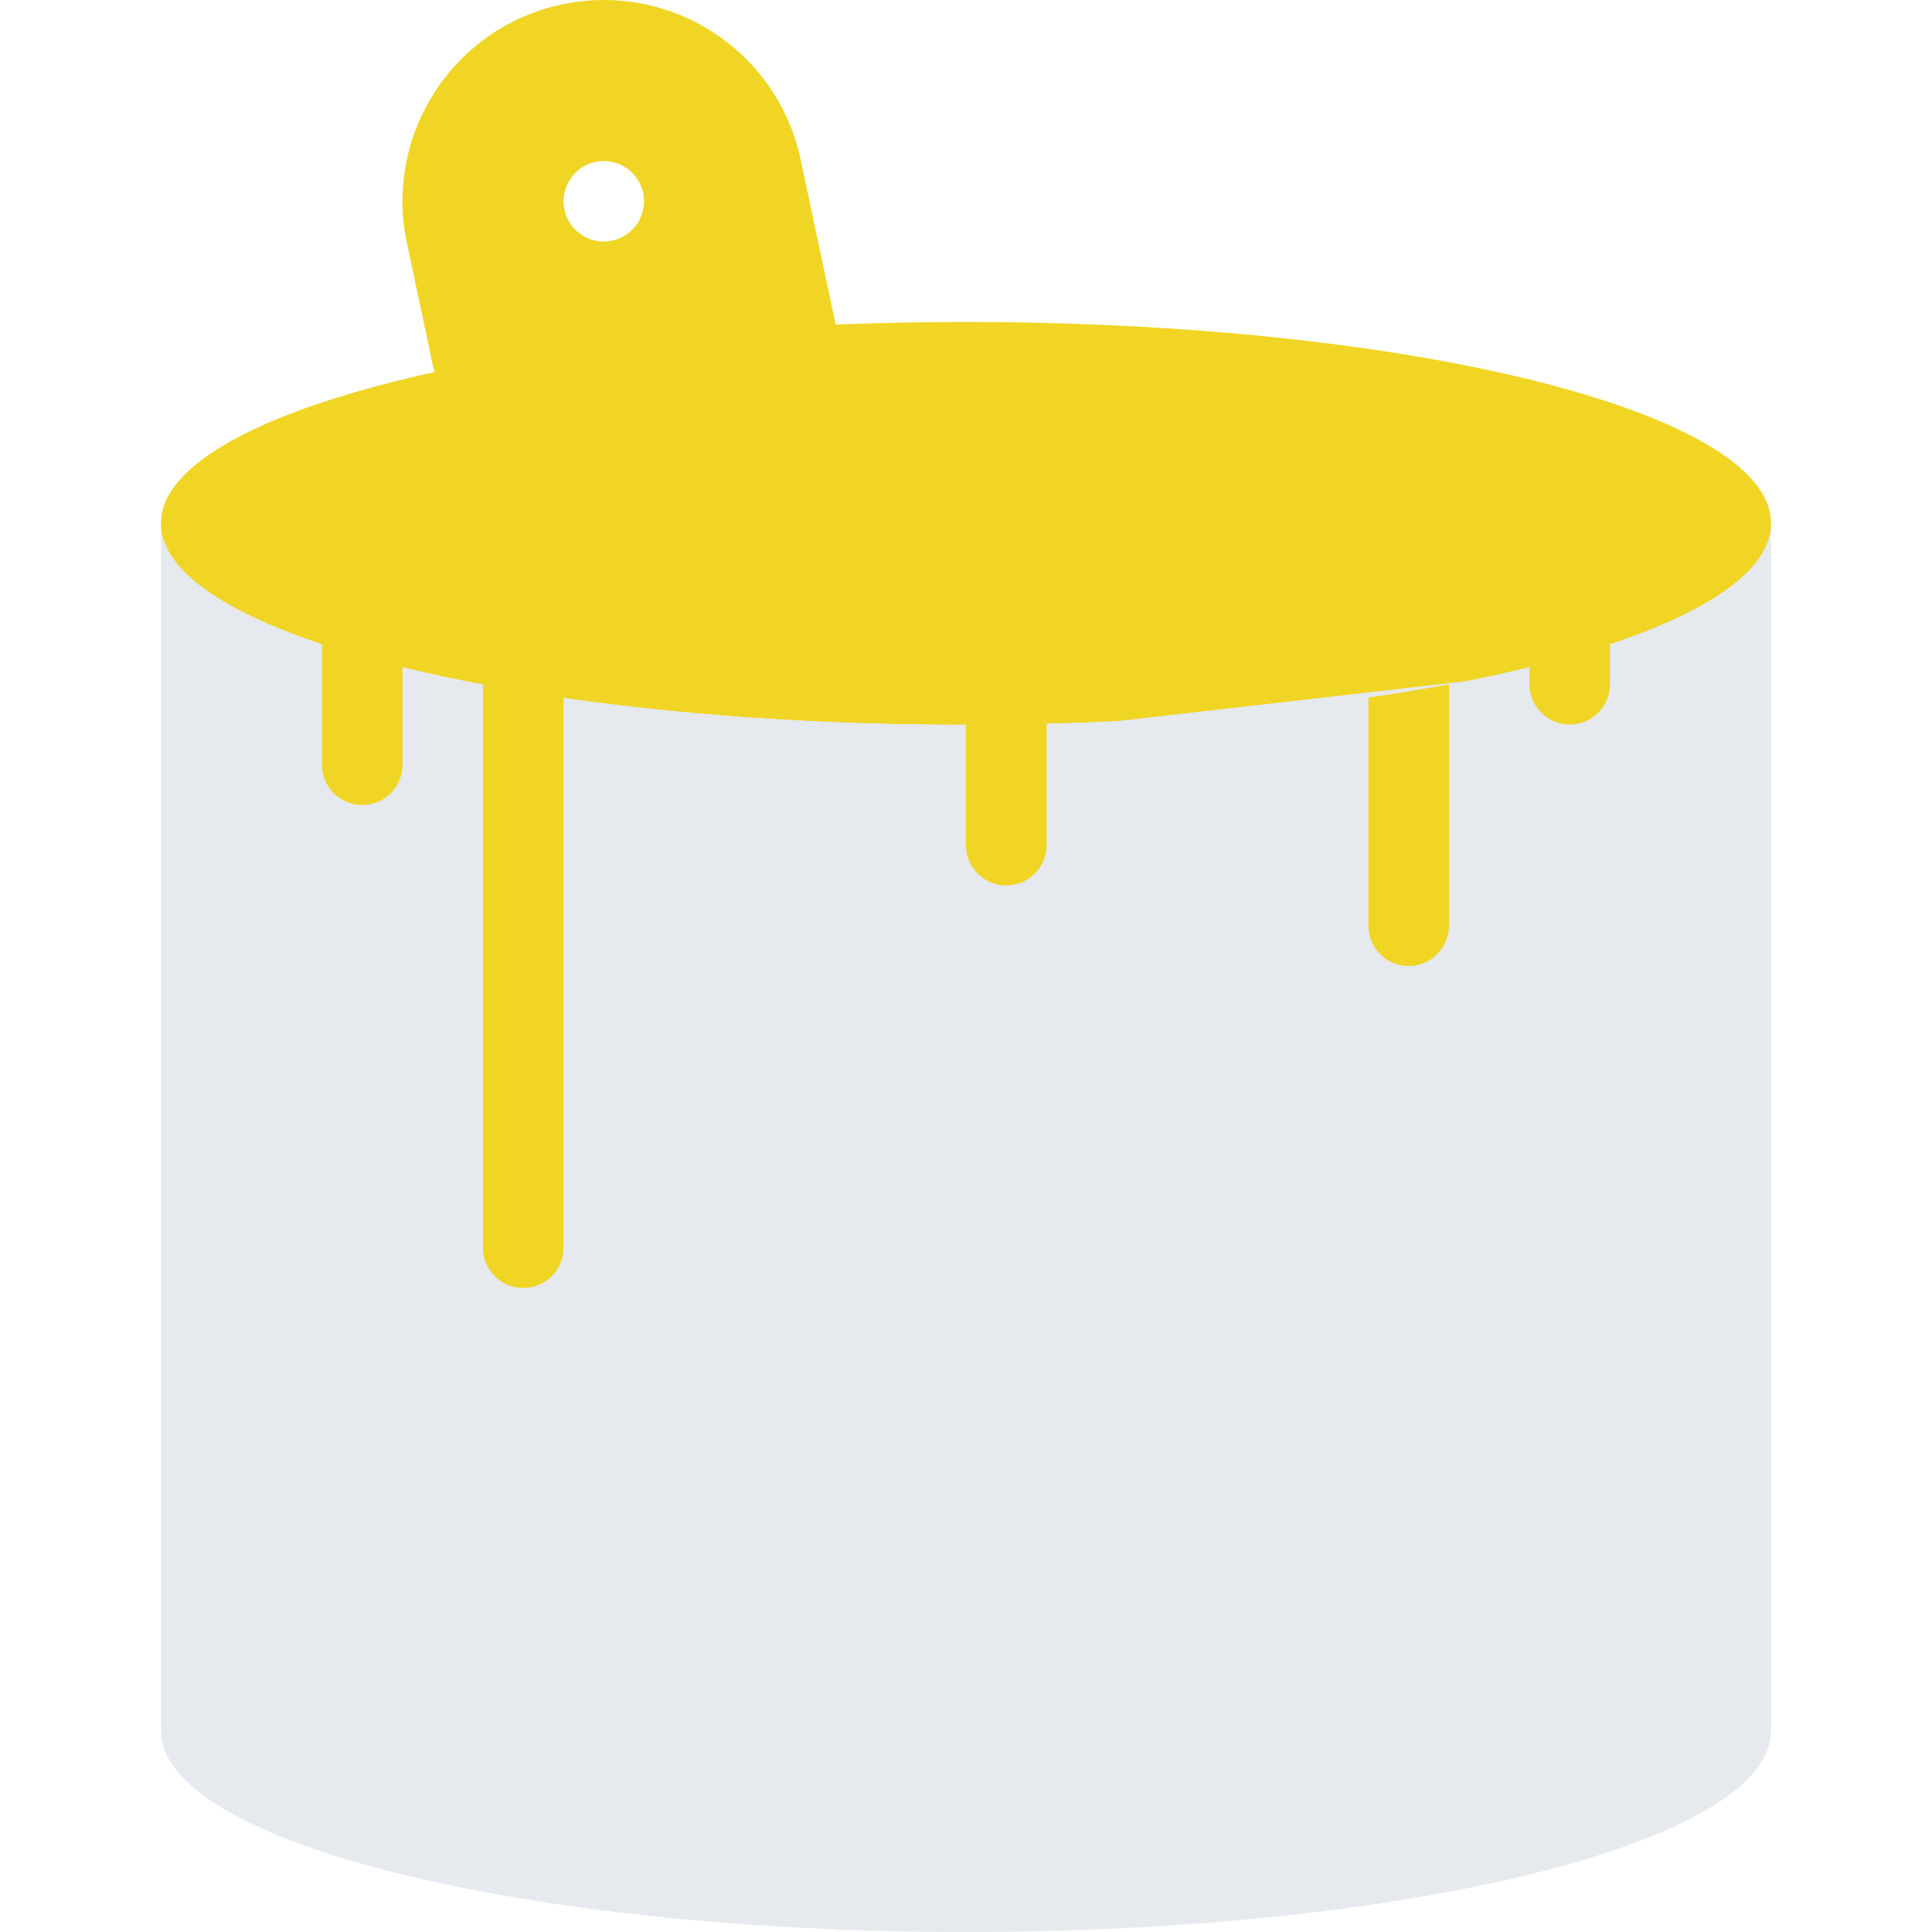 <!DOCTYPE svg PUBLIC "-//W3C//DTD SVG 1.1//EN" "http://www.w3.org/Graphics/SVG/1.1/DTD/svg11.dtd">
<!-- Uploaded to: SVG Repo, www.svgrepo.com, Transformed by: SVG Repo Mixer Tools -->
<svg height="800px" width="800px" version="1.1" id="Layer_1" xmlns="http://www.w3.org/2000/svg" xmlns:xlink="http://www.w3.org/1999/xlink" viewBox="0 0 511.987 511.987" xml:space="preserve" fill="#000000">
<g id="SVGRepo_bgCarrier" stroke-width="0"/>
<g id="SVGRepo_tracerCarrier" stroke-linecap="round" stroke-linejoin="round"/>
<g id="SVGRepo_iconCarrier"> <path style="fill:#E6E9ED;" d="M42.659,138.662v319.999c0,29.452,95.513,53.326,213.33,53.326 c117.81,0,213.337-23.874,213.337-53.326V138.662H42.659z"/> <path style="fill:#f0d524;" d="M255.989,191.996c13.765,0,27.218-0.328,40.25-0.953l91.996-10.53 c49.391-9.773,81.092-24.882,81.092-41.851c0-29.453-95.527-53.334-213.337-53.334c-117.817,0-213.33,23.882-213.33,53.334 S138.171,191.996,255.989,191.996z"/> <path style="fill:#f0d524;" d="M255.989,191.996c13.765,0,27.218-0.328,40.25-0.953l91.996-10.53 c38.75-7.672,66.607-18.625,76.811-31.187c-19.766-24.343-105.84-42.663-209.056-42.663c-103.208,0-189.292,18.32-209.057,42.663 C66.697,173.669,152.781,191.996,255.989,191.996z"/> <path style="fill:#f0d524;" d="M212.169,42.267c-6.117-28.812-34.437-47.21-63.248-41.093c-28.812,6.117-47.21,34.437-41.085,63.248 l25.015,117.793c31.718,5.617,69.841,9.125,111.098,9.695L212.169,42.267z M162.218,63.774c-5.766,1.227-11.429-2.453-12.648-8.218 c-1.227-5.758,2.453-11.421,8.218-12.648c5.758-1.219,11.422,2.453,12.648,8.218C171.655,56.891,167.983,62.555,162.218,63.774z"/> <g> <path style="fill:#f0d524;" d="M85.329,170.67v31.991c0,5.891,4.773,10.664,10.664,10.664s10.664-4.773,10.664-10.664v-25.913 C98.953,174.857,91.821,172.826,85.329,170.67z"/> <path style="fill:#f0d524;" d="M127.992,181.333v149.332c0,5.89,4.773,10.655,10.664,10.655s10.672-4.766,10.672-10.655V184.856 C141.921,183.786,134.796,182.606,127.992,181.333z"/> <path style="fill:#f0d524;" d="M255.989,191.996v31.999c0,5.891,4.773,10.664,10.664,10.664c5.898,0,10.68-4.773,10.68-10.664 V191.73C270.308,191.903,263.191,191.996,255.989,191.996z"/> <path style="fill:#f0d524;" d="M362.642,184.856v60.467c0,5.891,4.781,10.671,10.688,10.671c5.873,0,10.654-4.78,10.654-10.671 v-63.991C377.172,182.606,370.049,183.786,362.642,184.856z"/> <path style="fill:#f0d524;" d="M405.328,176.747v4.75l0,0c0.094,5.812,4.812,10.5,10.656,10.5s10.562-4.687,10.656-10.5l0,0 v-10.835C420.156,172.826,413.015,174.857,405.328,176.747z"/> </g> </g>
</svg>